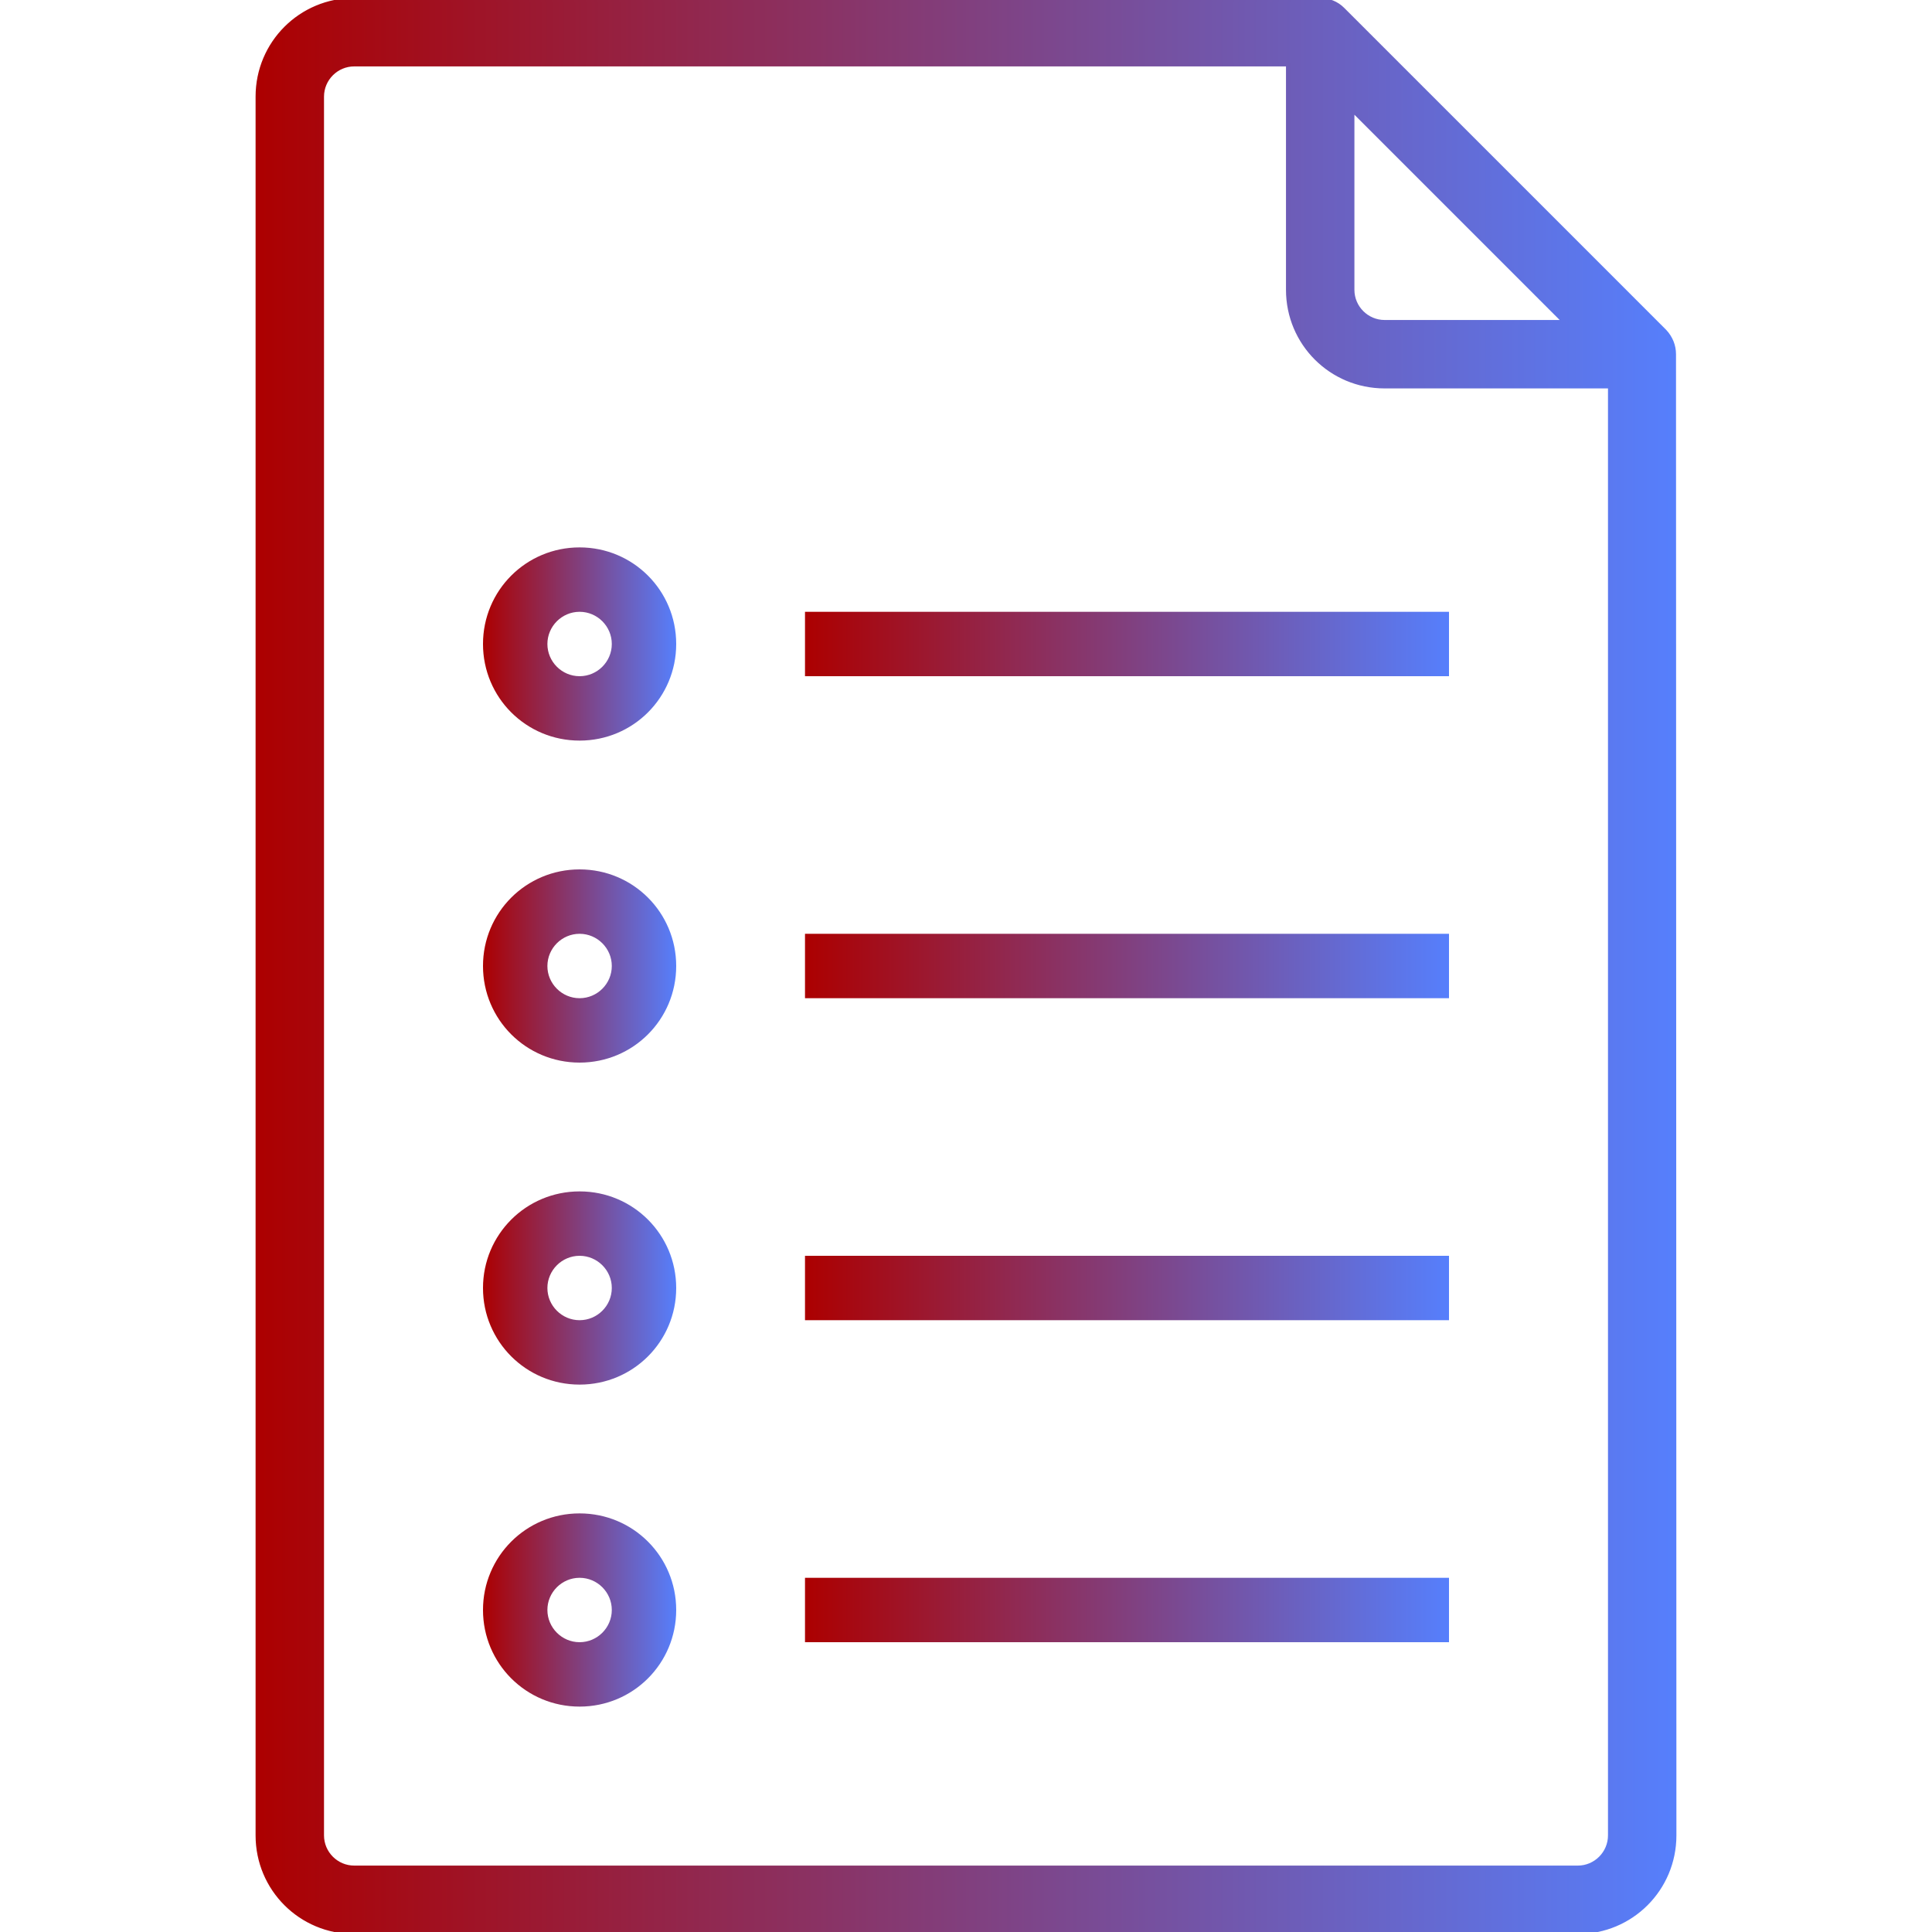 <?xml version="1.0" encoding="utf-8"?>
<!-- Generator: Adobe Illustrator 24.2.1, SVG Export Plug-In . SVG Version: 6.00 Build 0)  -->
<svg version="1.1" id="Capa_1" xmlns="http://www.w3.org/2000/svg" xmlns:xlink="http://www.w3.org/1999/xlink" x="0px" y="0px"
	 viewBox="0 0 480 480" style="enable-background:new 0 0 480 480;" xml:space="preserve">
<style type="text/css">
	.st0{fill:url(#SVGID_1_);stroke:url(#SVGID_2_);stroke-miterlimit:10;}
	.st1{fill:url(#SVGID_3_);}
	.st2{fill:url(#SVGID_4_);}
	.st3{fill:url(#SVGID_5_);}
	.st4{fill:url(#SVGID_6_);}
	.st5{fill:url(#SVGID_7_);}
	.st6{fill:url(#SVGID_8_);}
	.st7{fill:url(#SVGID_9_);}
	.st8{fill:url(#SVGID_10_);}
	.st9{fill:none;stroke:url(#SVGID_11_);stroke-width:0.25;stroke-linecap:round;stroke-linejoin:round;stroke-miterlimit:10;}
	.st10{fill:none;stroke:url(#SVGID_12_);stroke-width:0.25;stroke-linecap:round;stroke-linejoin:round;stroke-miterlimit:10;}
</style>
<g>
	<g>
		<linearGradient id="SVGID_1_" gradientUnits="userSpaceOnUse" x1="64" y1="240" x2="416" y2="240">
			<stop  offset="0" style="stop-color:#AC0000"/>
			<stop  offset="1" style="stop-color:#567FFC"/>
		</linearGradient>
		<linearGradient id="SVGID_2_" gradientUnits="userSpaceOnUse" x1="63.5" y1="240" x2="416.5" y2="240">
			<stop  offset="0" style="stop-color:#AC0000"/>
			<stop  offset="1" style="stop-color:#567FFC"/>
		</linearGradient>
		<path class="st0" d="M415.9,88c0-2.1-0.8-4.1-2.3-5.7l-80-80c-1.5-1.5-3.5-2.3-5.7-2.3V0H88C74.7,0,64,10.7,64,24v432
			c0,13.3,10.7,24,24,24h304c13.3,0,24-10.7,24-24L415.9,88L415.9,88z M336,27.3L388.7,80H344c-4.4,0-8-3.6-8-8V27.3z M400,456
			c0,4.4-3.6,8-8,8H88c-4.4,0-8-3.6-8-8V24c0-4.4,3.6-8,8-8h232v56c0,13.3,10.7,24,24,24h56V456z"/>
	</g>
</g>
<g>
	<g>
		<linearGradient id="SVGID_3_" gradientUnits="userSpaceOnUse" x1="120" y1="240" x2="168" y2="240">
			<stop  offset="0" style="stop-color:#AC0000"/>
			<stop  offset="1" style="stop-color:#567FFC"/>
		</linearGradient>
		<path class="st1" d="M144,216c-13.3,0-24,10.7-24,24s10.7,24,24,24s24-10.7,24-24S157.3,216,144,216z M144,248c-4.4,0-8-3.6-8-8
			s3.6-8,8-8s8,3.6,8,8S148.4,248,144,248z"/>
	</g>
</g>
<g>
	<g>
		<linearGradient id="SVGID_4_" gradientUnits="userSpaceOnUse" x1="200" y1="240" x2="360" y2="240">
			<stop  offset="0" style="stop-color:#AC0000"/>
			<stop  offset="1" style="stop-color:#567FFC"/>
		</linearGradient>
		<rect x="200" y="232" class="st2" width="160" height="16"/>
	</g>
</g>
<g>
	<g>
		<linearGradient id="SVGID_5_" gradientUnits="userSpaceOnUse" x1="120" y1="160" x2="168" y2="160">
			<stop  offset="0" style="stop-color:#AC0000"/>
			<stop  offset="1" style="stop-color:#567FFC"/>
		</linearGradient>
		<path class="st3" d="M144,136c-13.3,0-24,10.7-24,24s10.7,24,24,24s24-10.7,24-24S157.3,136,144,136z M144,168c-4.4,0-8-3.6-8-8
			s3.6-8,8-8s8,3.6,8,8S148.4,168,144,168z"/>
	</g>
</g>
<g>
	<g>
		<linearGradient id="SVGID_6_" gradientUnits="userSpaceOnUse" x1="200" y1="160" x2="360" y2="160">
			<stop  offset="0" style="stop-color:#AC0000"/>
			<stop  offset="1" style="stop-color:#567FFC"/>
		</linearGradient>
		<rect x="200" y="152" class="st4" width="160" height="16"/>
	</g>
</g>
<g>
	<g>
		<linearGradient id="SVGID_7_" gradientUnits="userSpaceOnUse" x1="120" y1="320" x2="168" y2="320">
			<stop  offset="0" style="stop-color:#AC0000"/>
			<stop  offset="1" style="stop-color:#567FFC"/>
		</linearGradient>
		<path class="st5" d="M144,296c-13.3,0-24,10.7-24,24s10.7,24,24,24s24-10.7,24-24S157.3,296,144,296z M144,328c-4.4,0-8-3.6-8-8
			s3.6-8,8-8s8,3.6,8,8S148.4,328,144,328z"/>
	</g>
</g>
<g>
	<g>
		<linearGradient id="SVGID_8_" gradientUnits="userSpaceOnUse" x1="200" y1="320" x2="360" y2="320">
			<stop  offset="0" style="stop-color:#AC0000"/>
			<stop  offset="1" style="stop-color:#567FFC"/>
		</linearGradient>
		<rect x="200" y="312" class="st6" width="160" height="16"/>
	</g>
</g>
<g>
	<g>
		<linearGradient id="SVGID_9_" gradientUnits="userSpaceOnUse" x1="120" y1="400" x2="168" y2="400">
			<stop  offset="0" style="stop-color:#AC0000"/>
			<stop  offset="1" style="stop-color:#567FFC"/>
		</linearGradient>
		<path class="st7" d="M144,376c-13.3,0-24,10.7-24,24s10.7,24,24,24s24-10.7,24-24S157.3,376,144,376z M144,408c-4.4,0-8-3.6-8-8
			s3.6-8,8-8s8,3.6,8,8S148.4,408,144,408z"/>
	</g>
</g>
<g>
	<g>
		<linearGradient id="SVGID_10_" gradientUnits="userSpaceOnUse" x1="200" y1="400" x2="360" y2="400">
			<stop  offset="0" style="stop-color:#AC0000"/>
			<stop  offset="1" style="stop-color:#567FFC"/>
		</linearGradient>
		<rect x="200" y="392" class="st8" width="160" height="16"/>
	</g>
</g>
<g>
	<linearGradient id="SVGID_11_" gradientUnits="userSpaceOnUse" x1="-29.443" y1="207.577" x2="-11.544" y2="207.577">
		<stop  offset="0" style="stop-color:#AC0000"/>
		<stop  offset="1" style="stop-color:#567FFC"/>
	</linearGradient>
	<path class="st9" d="M-20.5,213.4l-4.8,2.5c-0.4,0.2-1-0.1-0.9-0.6l0.9-5.3l-3.9-3.8c-0.4-0.4-0.2-1,0.3-1l5.4-0.8l2.4-4.9
		c0.2-0.5,0.9-0.5,1.1,0l2.4,4.9l5.4,0.8c0.5,0.1,0.7,0.7,0.3,1l-3.9,3.8l0.9,5.3c0.1,0.5-0.4,0.9-0.9,0.6L-20.5,213.4z"/>
	<linearGradient id="SVGID_12_" gradientUnits="userSpaceOnUse" x1="-28.688" y1="207.591" x2="-12.299" y2="207.591">
		<stop  offset="0" style="stop-color:#AC0000"/>
		<stop  offset="1" style="stop-color:#567FFC"/>
	</linearGradient>
	<polygon class="st10" points="-20.5,199.9 -18,205 -12.4,205.8 -16.5,209.7 -15.5,215.3 -20.5,212.6 -25.5,215.3 -24.5,209.7 
		-28.6,205.8 -23,205 	"/>
</g>
</svg>
